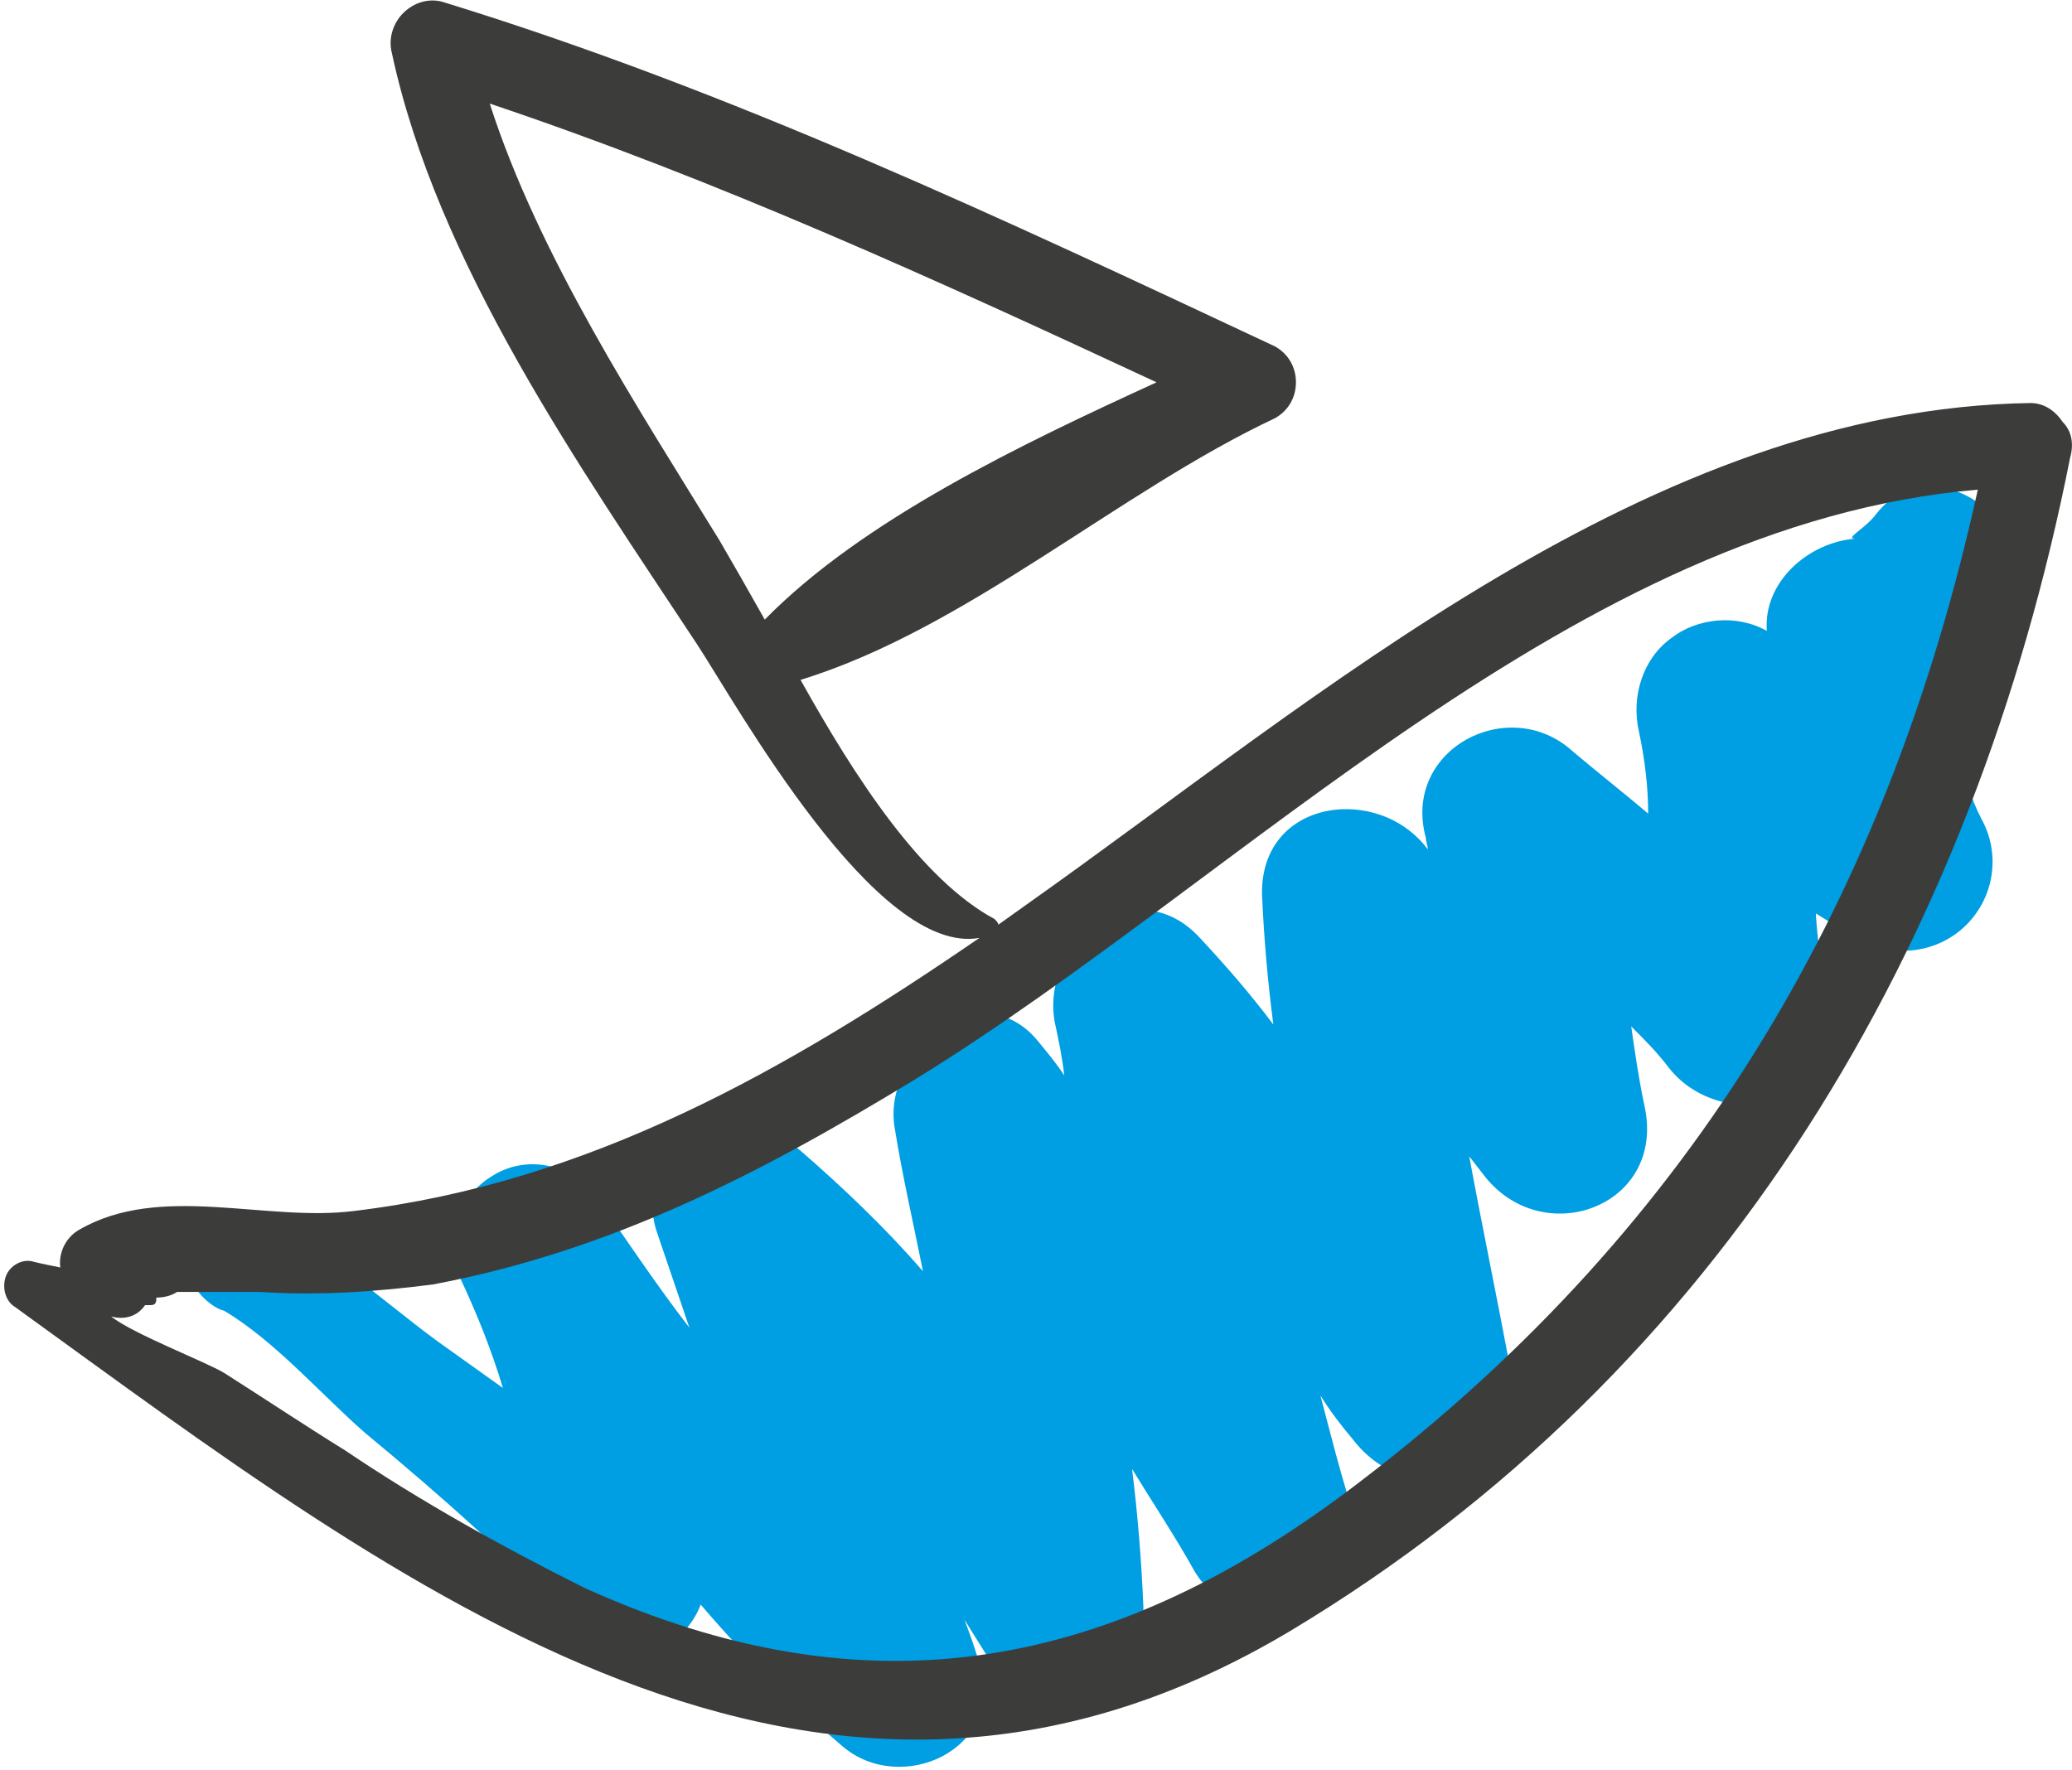 <?xml version="1.0" encoding="utf-8"?>
<!-- Generator: Adobe Illustrator 23.0.1, SVG Export Plug-In . SVG Version: 6.00 Build 0)  -->
<svg version="1.1" id="Layer_1" xmlns="http://www.w3.org/2000/svg" xmlns:xlink="http://www.w3.org/1999/xlink" x="0px" y="0px"
	 viewBox="0 0 110 94" style="enable-background:new 0 0 110 94;" xml:space="preserve">
<style type="text/css">
	.st0{fill-rule:evenodd;clip-rule:evenodd;fill:#009EE2;}
	.st1{fill:#3C3C3B;}
</style>
<title>Group 2</title>
<desc>Created with Sketch.</desc>
<g id="Page-1">
	<g id="Group-2">
		<path id="Path" class="st0" d="M106.6,32.7c2.6-4.2-3.8-9.5-7-5.4c-0.6,0.8-1.7,1.3-1.1,1.3c-2.5,0.2-4.9,2.3-4.7,4.9
			c-1.6-0.9-3.7-0.7-5.1,0.4c-1.5,1.1-2.1,3.1-1.7,4.9c0.3,1.4,0.5,2.9,0.5,4.4c-1.3-1.1-2.7-2.2-4-3.3c-3.4-3.1-9.1-0.1-7.8,4.6
			c0,0.2,0.1,0.4,0.1,0.6c-2.6-3.5-8.9-2.7-8.8,2.4c0.1,2.3,0.3,4.6,0.6,6.9c-1.2-1.6-2.5-3.1-3.9-4.6c-3.4-3.7-8.5,0.2-7.7,4.5
			c0.2,0.9,0.4,1.9,0.5,2.8c-0.4-0.6-0.8-1.1-1.3-1.7c-3.1-4-8.4,0.5-7.7,4.5c0.4,2.5,1,5.1,1.5,7.6c-2-2.3-4.2-4.4-6.5-6.4
			c-3.2-2.7-9.2-0.2-7.6,4.4l1.7,5c-1.7-2.2-3.3-4.6-4.9-6.9c-1.3-1.8-3.7-2.3-5.5-1.2c-1.9,1.1-2.6,3.4-1.8,5.4
			c0.9,1.9,1.7,3.9,2.3,5.9l-3.5-2.5c-3-2.2-6.4-5.4-10-6.7c-2.6-1-4.1,2.6-2.5,4.3l0.1,0.1c0.3,0.3,0.7,0.6,1.1,0.7
			c2.7,1.6,5.2,4.5,7.5,6.5c4,3.3,7.9,6.8,11.6,10.6c2.2,2.3,5.3,0.9,6.2-1.5c2.3,2.7,4.8,5.2,7.5,7.5c3.1,2.7,8.7,0.2,7.3-4.3
			c-0.2-0.8-0.5-1.6-0.8-2.4l1,1.6c2.3,3.8,8.6,2.3,8.5-2.3c-0.1-2.4-0.3-4.9-0.6-7.3c1.1,1.8,2.3,3.6,3.3,5.4
			c2.6,4.4,9.7,1.5,8.3-3.5c-0.6-1.9-1.1-3.9-1.6-5.8c0.5,0.8,1.1,1.6,1.7,2.3c3.2,4.2,9.3,1.8,8.4-3.6c-0.7-3.8-1.5-7.6-2.2-11.4
			l0.7,0.9c3.1,4.2,9.8,1.8,8.6-3.6c-0.3-1.4-0.5-2.8-0.7-4.2c0.7,0.7,1.4,1.4,2,2.2c3,3.8,10.4,1.9,8.6-3.6c-0.5-1.5-0.7-3-0.8-4.6
			c0.8,0.5,1.6,1,2.4,1.4c1.8,1,4.1,0.7,5.6-0.8c1.5-1.5,1.8-3.8,0.8-5.6c-1.2-2.3-1.3-4.8-1.6-7.3C104.9,35.2,105.9,34,106.6,32.7z
			"/>
		<path id="Shape" class="st1" d="M107.8,21.4c-20.2,0.3-37.7,15.6-53.4,26.7l-1.4,1c0-0.1-0.1-0.2-0.2-0.3
			c-3.9-2.1-7.4-7.5-10.3-12.7c8.8-2.7,16.9-10,25.2-13.9c0.7-0.4,1.1-1.1,1.1-1.9s-0.4-1.5-1.1-1.9C53.2,11.6,38.8,4.8,23.5,0.1
			c-0.7-0.2-1.5,0-2.1,0.6c-0.5,0.5-0.8,1.3-0.6,2.1c2.4,11.2,10,22,16.2,31.4c2.1,3.2,9.5,16.6,15,15.6c-10.2,7-20.7,13-33.2,14.5
			c-4.7,0.6-10.3-1.5-14.6,1c-0.7,0.4-1.1,1.2-1,2c-0.5-0.1-1-0.2-1.4-0.3c-0.6-0.2-1.3,0.2-1.5,0.8s0,1.3,0.5,1.6
			c20.6,14.9,42.6,32.2,67.7,17.2c23-13.8,36.3-36.5,41.4-62.3c0.2-0.7,0.1-1.4-0.4-1.9C109.1,21.8,108.5,21.4,107.8,21.4z M26,5.5
			c12.2,4.1,23.8,9.4,35.4,14.8c-7.2,3.3-15.6,7.3-20.8,12.6c-0.9-1.6-1.7-3-2.4-4.2C33.9,21.7,28.6,13.6,26,5.5z M72.3,78.6
			C59.2,88.7,46.2,91.2,31,84.3c-4.4-2.2-8.7-4.6-12.7-7.3c-2.1-1.3-4.2-2.7-6.4-4.1c-1-0.6-4.9-2.1-6-3c0.7,0.2,1.4,0,1.8-0.6H8
			c0.3,0,0.3-0.2,0.3-0.4c0.4,0,0.8-0.1,1.1-0.3c1.5,0,2.9,0,4.4,0c3.1,0.2,6.1,0,9.2-0.4c9.5-1.8,17.4-5.9,25.6-10.9
			C66,46.6,83.7,27.8,105,26C100.3,47.4,90.1,65,72.3,78.6L72.3,78.6z"/>
	</g>
</g>
</svg>
